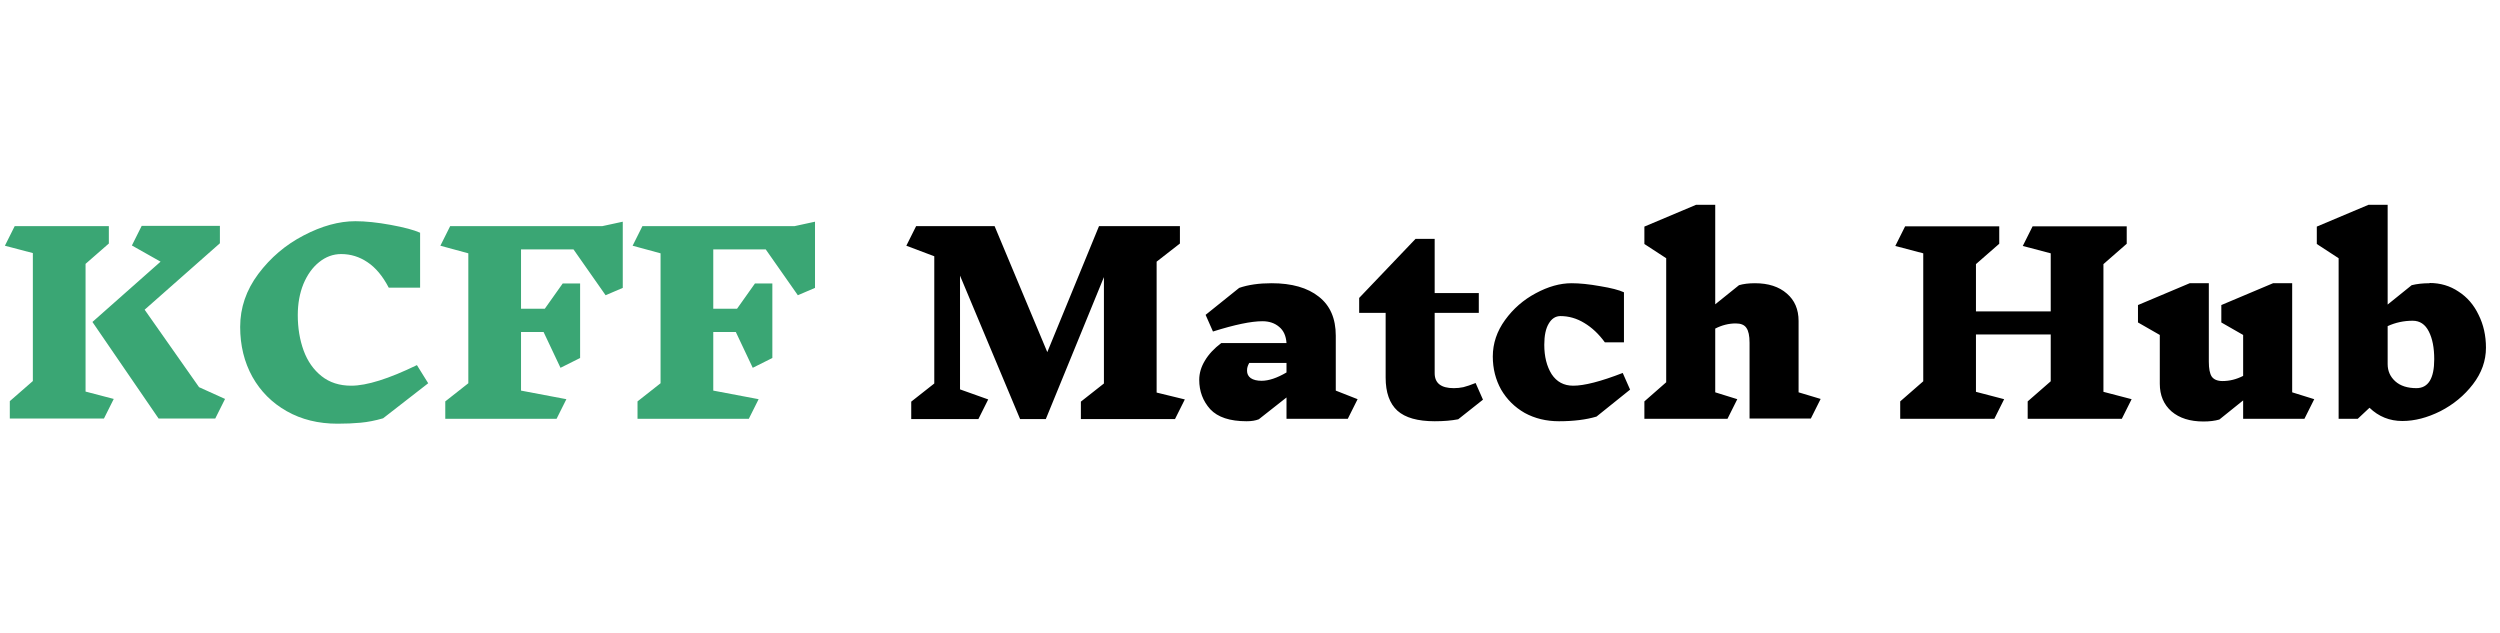 <svg width="979" height="248" viewBox="0 0 979 248" fill="none" xmlns="http://www.w3.org/2000/svg">
<path d="M460.136 164.096H423.272V157.28L432.296 150.176V108.512L409.544 164.096H399.464L375.944 107.936V152.48L386.984 156.416L383.144 164.096H356.84V157.28L365.864 150.176V100.352L354.92 96.224L358.76 88.544H389.48L410.12 137.888L430.376 88.544H462.056V95.36L452.936 102.464V153.728L463.976 156.416L460.136 164.096ZM527.795 164H503.795V155.648L492.947 164.192C491.667 164.704 490.067 164.96 488.147 164.96C481.619 164.96 476.883 163.392 473.939 160.256C471.059 157.056 469.619 153.216 469.619 148.736C469.619 146.176 470.355 143.68 471.827 141.248C473.299 138.752 475.443 136.448 478.259 134.336H503.795C503.603 131.52 502.643 129.408 500.915 128C499.187 126.528 497.011 125.792 494.387 125.792C489.971 125.792 483.507 127.136 474.995 129.824L472.115 123.296L485.267 112.736C488.787 111.52 493.011 110.912 497.939 110.912C505.875 110.912 512.051 112.672 516.467 116.192C520.883 119.648 523.091 124.736 523.091 131.456V152.96L531.635 156.32L527.795 164ZM494.003 149.12C496.819 149.12 500.083 148.032 503.795 145.856V142.112H489.203C488.883 142.688 488.659 143.2 488.531 143.648C488.403 144.032 488.339 144.544 488.339 145.184C488.339 146.4 488.819 147.36 489.779 148.064C490.803 148.768 492.243 149.12 494.099 149.12H494.003ZM571.034 164.192C568.41 164.704 565.338 164.96 561.818 164.96C555.162 164.96 550.298 163.584 547.226 160.832C544.154 158.016 542.618 153.696 542.618 147.872V122.528H532.25V116.672L554.33 93.536H561.818V114.752H579.098V122.528H561.818V146.144C561.818 150.048 564.314 152 569.306 152C570.586 152 571.834 151.872 573.05 151.616C574.33 151.296 575.93 150.752 577.85 149.984L580.73 156.512L571.034 164.192ZM615.397 110.912C618.597 110.912 622.341 111.296 626.629 112.064C630.917 112.768 634.021 113.568 635.941 114.464V134.048H628.453C626.085 130.784 623.397 128.256 620.389 126.464C617.445 124.672 614.341 123.776 611.077 123.776C609.157 123.776 607.621 124.768 606.469 126.752C605.317 128.672 604.741 131.424 604.741 135.008C604.741 139.616 605.701 143.456 607.621 146.528C609.605 149.536 612.421 151.04 616.069 151.04C620.421 151.04 626.885 149.376 635.461 146.048L638.341 152.576L625.189 163.136C621.093 164.352 616.197 164.96 610.501 164.96C605.509 164.96 601.029 163.872 597.061 161.696C593.157 159.456 590.085 156.416 587.845 152.576C585.669 148.672 584.581 144.352 584.581 139.616C584.581 134.496 586.181 129.728 589.381 125.312C592.581 120.896 596.581 117.408 601.381 114.848C606.245 112.224 610.917 110.912 615.397 110.912ZM709.124 163.904H685.124V134.24C685.124 131.488 684.708 129.536 683.876 128.384C683.108 127.232 681.732 126.656 679.748 126.656C676.996 126.656 674.308 127.328 671.684 128.672V153.632L680.324 156.32L676.484 164H643.94V157.184L652.484 149.696V101.12L643.94 95.552V88.736L664.196 80.192H671.684V119.168L680.996 111.68C682.724 111.168 684.804 110.912 687.236 110.912C692.484 110.912 696.644 112.256 699.716 114.944C702.788 117.568 704.324 121.152 704.324 125.696V153.632L712.964 156.224L709.124 163.904ZM830.905 164H794.041V157.184L803.065 149.312V130.976H773.785V153.44L784.825 156.32L780.985 164H744.121V157.184L753.145 149.312V99.2L742.201 96.32L746.041 88.64H782.905V95.456L773.785 103.424V121.952H803.065V99.2L792.121 96.32L795.961 88.64H832.825V95.456L823.705 103.424V153.44L834.745 156.32L830.905 164ZM902.416 164H878.416V156.8L869.104 164.288C867.376 164.8 865.296 165.056 862.864 165.056C857.616 165.056 853.456 163.744 850.384 161.12C847.312 158.432 845.776 154.816 845.776 150.272V131.168L837.232 126.272V119.456L857.488 110.912H864.976V141.632C864.976 144.384 865.36 146.336 866.128 147.488C866.96 148.64 868.368 149.216 870.352 149.216C873.104 149.216 875.792 148.544 878.416 147.2V131.168L869.872 126.272V119.456L890.128 110.912H897.616V153.632L906.256 156.32L902.416 164ZM951.421 110.816C955.645 110.816 959.421 111.936 962.749 114.176C966.141 116.352 968.765 119.392 970.621 123.296C972.541 127.136 973.501 131.424 973.501 136.16C973.501 141.28 971.805 146.048 968.413 150.464C965.021 154.88 960.765 158.4 955.645 161.024C950.525 163.584 945.565 164.864 940.765 164.864C935.773 164.864 931.485 163.136 927.901 159.68L923.293 164H915.805V101.12L907.261 95.552V88.736L927.517 80.192H935.005V119.264L944.413 111.68C946.461 111.168 948.797 110.912 951.421 110.912V110.816ZM946.237 152C950.909 152 953.245 148.224 953.245 140.672C953.245 136.192 952.541 132.576 951.133 129.824C949.725 127.008 947.613 125.6 944.797 125.6C941.341 125.6 938.077 126.304 935.005 127.712V142.592C935.005 145.28 935.997 147.52 937.981 149.312C939.965 151.104 942.749 152 946.333 152H946.237Z" fill="black"/>
<path d="M44.544 156.224L40.704 163.904H3.84V157.088L12.864 149.216V99.104L1.92 96.224L5.76 88.544H42.624V95.36L33.504 103.328V153.344L44.544 156.224ZM84.288 163.904H62.112L36.192 126.08L62.88 102.464L51.648 96.128L55.488 88.448H86.112V95.264L56.64 121.28L77.952 151.616L88.128 156.224L84.288 163.904ZM139.17 86.624C143.138 86.624 147.746 87.104 152.994 88.064C158.242 89.024 162.082 90.048 164.514 91.136V112.64H152.226C149.858 108.096 147.074 104.768 143.874 102.656C140.738 100.544 137.314 99.488 133.602 99.488C130.466 99.488 127.586 100.544 124.962 102.656C122.402 104.704 120.354 107.552 118.818 111.2C117.346 114.848 116.61 118.912 116.61 123.392C116.61 128.448 117.378 133.088 118.914 137.312C120.45 141.472 122.786 144.8 125.922 147.296C129.058 149.792 132.93 151.04 137.538 151.04C143.618 151.04 152.194 148.352 163.266 142.976L167.682 150.08L150.018 163.808C146.946 164.704 144.002 165.28 141.186 165.536C138.434 165.792 135.426 165.92 132.162 165.92C124.674 165.92 118.05 164.288 112.29 161.024C106.53 157.76 102.05 153.28 98.85 147.584C95.65 141.824 94.05 135.296 94.05 128C94.05 120.512 96.418 113.6 101.154 107.264C105.954 100.864 111.874 95.84 118.914 92.192C126.018 88.48 132.77 86.624 139.17 86.624ZM243.875 112.736L237.155 115.616L224.579 97.664H204.035V120.896H213.347L220.355 111.008H227.171V140.192L219.491 144.032L212.867 130.016H204.035V152.96L221.795 156.32L217.955 164H174.371V157.184L183.395 150.08V99.2L172.451 96.224L176.291 88.544H235.907L243.875 86.816V112.736ZM319.157 112.736L312.437 115.616L299.861 97.664H279.317V120.896H288.629L295.637 111.008H302.453V140.192L294.773 144.032L288.149 130.016H279.317V152.96L297.077 156.32L293.237 164H249.653V157.184L258.677 150.08V99.2L247.733 96.224L251.573 88.544H311.189L319.157 86.816V112.736Z" fill="#3AA674"/>
</svg>
